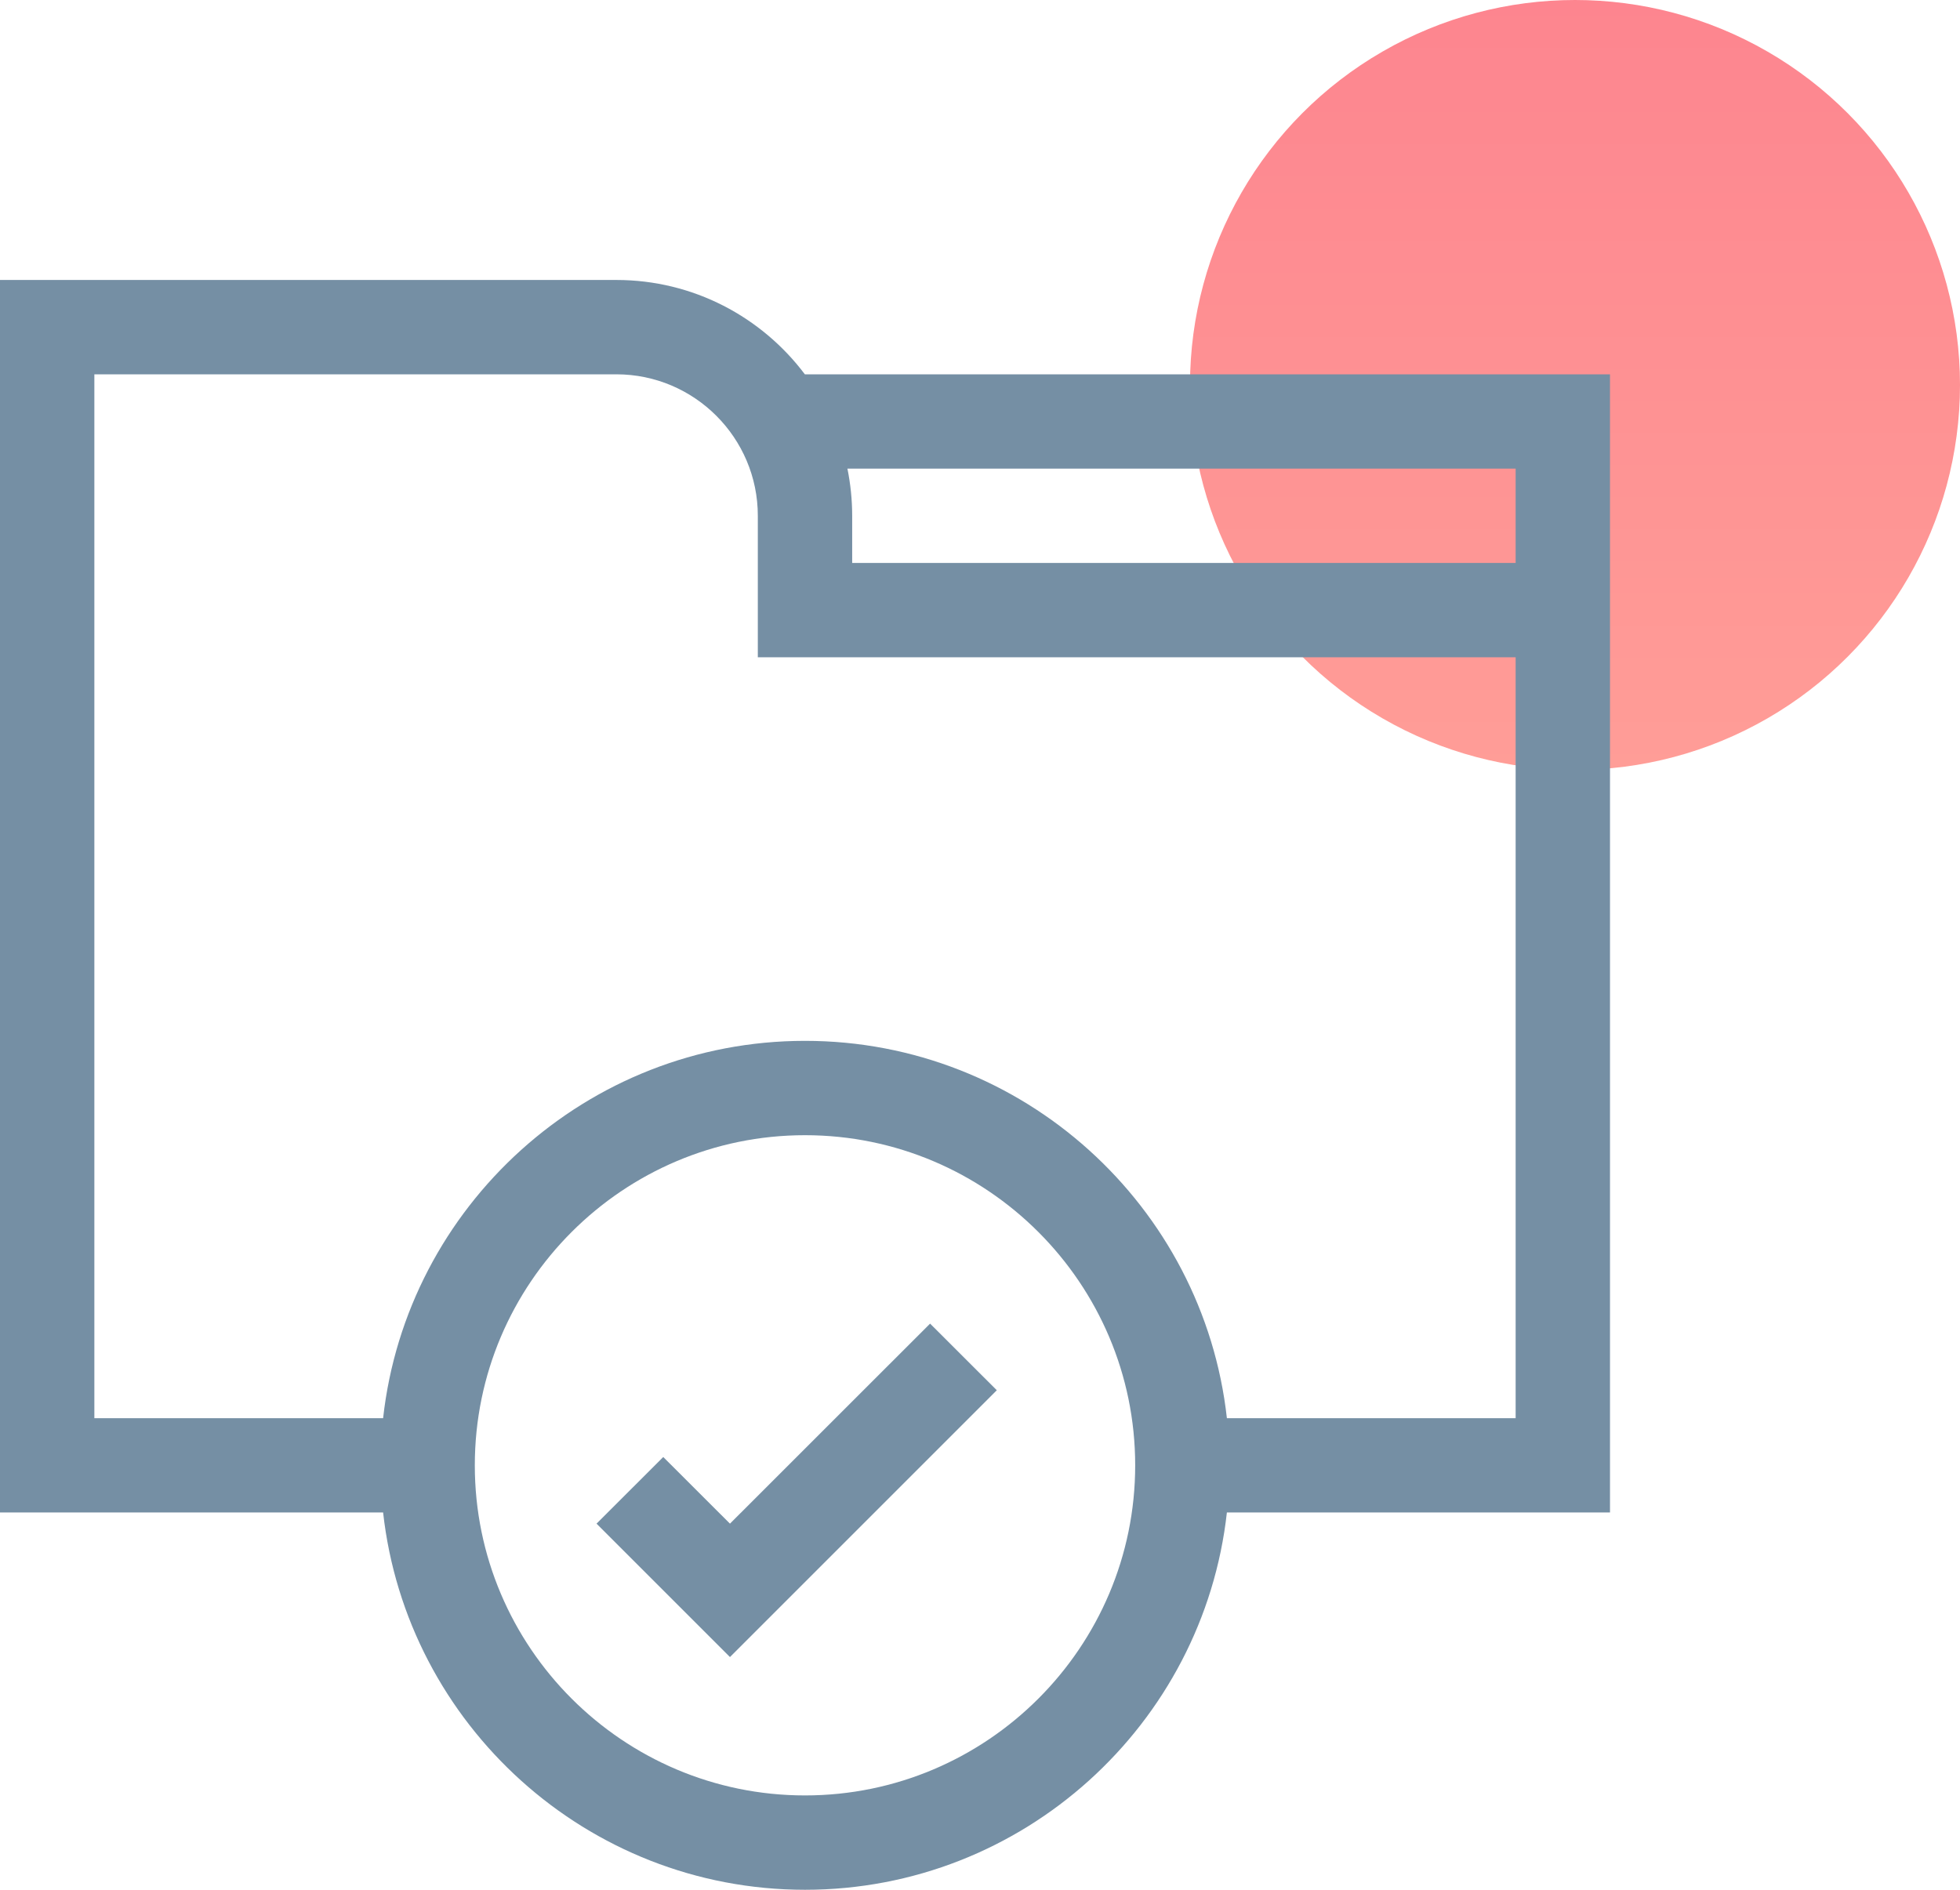<svg width="28" height="27" viewBox="0 0 28 27" fill="none" xmlns="http://www.w3.org/2000/svg">
<circle cx="22.5" cy="5.5" r="5.5" fill="url(#paint0_linear)"/>
<path d="M11.498 5.348C10.883 4.53 9.905 4 8.805 4H0V21.609H5.473C5.809 24.637 8.384 27 11.5 27C14.616 27 17.191 24.637 17.527 21.609H23V5.348H11.498ZM11.5 25.652C8.899 25.652 6.783 23.536 6.783 20.936C6.783 18.335 8.899 16.219 11.5 16.219C14.101 16.219 16.217 18.335 16.217 20.936C16.217 23.536 14.101 25.652 11.5 25.652ZM21.652 20.262H17.527C17.191 17.234 14.616 14.871 11.5 14.871C8.384 14.871 5.809 17.234 5.473 20.262H1.348V5.348H8.805C9.919 5.348 10.826 6.254 10.826 7.369V9.391H21.652V20.262ZM21.652 8.043H12.174V7.369C12.174 7.138 12.15 6.913 12.106 6.695H21.652V8.043Z" fill="#758FA4"/>
<path d="M10.428 21.769L9.475 20.817L8.522 21.769L10.428 23.675L14.24 19.863L13.287 18.911L10.428 21.769Z" fill="#758FA4"/>
<defs>
<linearGradient id="paint0_linear" x1="22.5" y1="0" x2="22.5" y2="11" gradientUnits="userSpaceOnUse">
<stop stop-color="#FD858F"/>
<stop offset="1" stop-color="#FF9D97"/>
</linearGradient>
</defs>
</svg>
